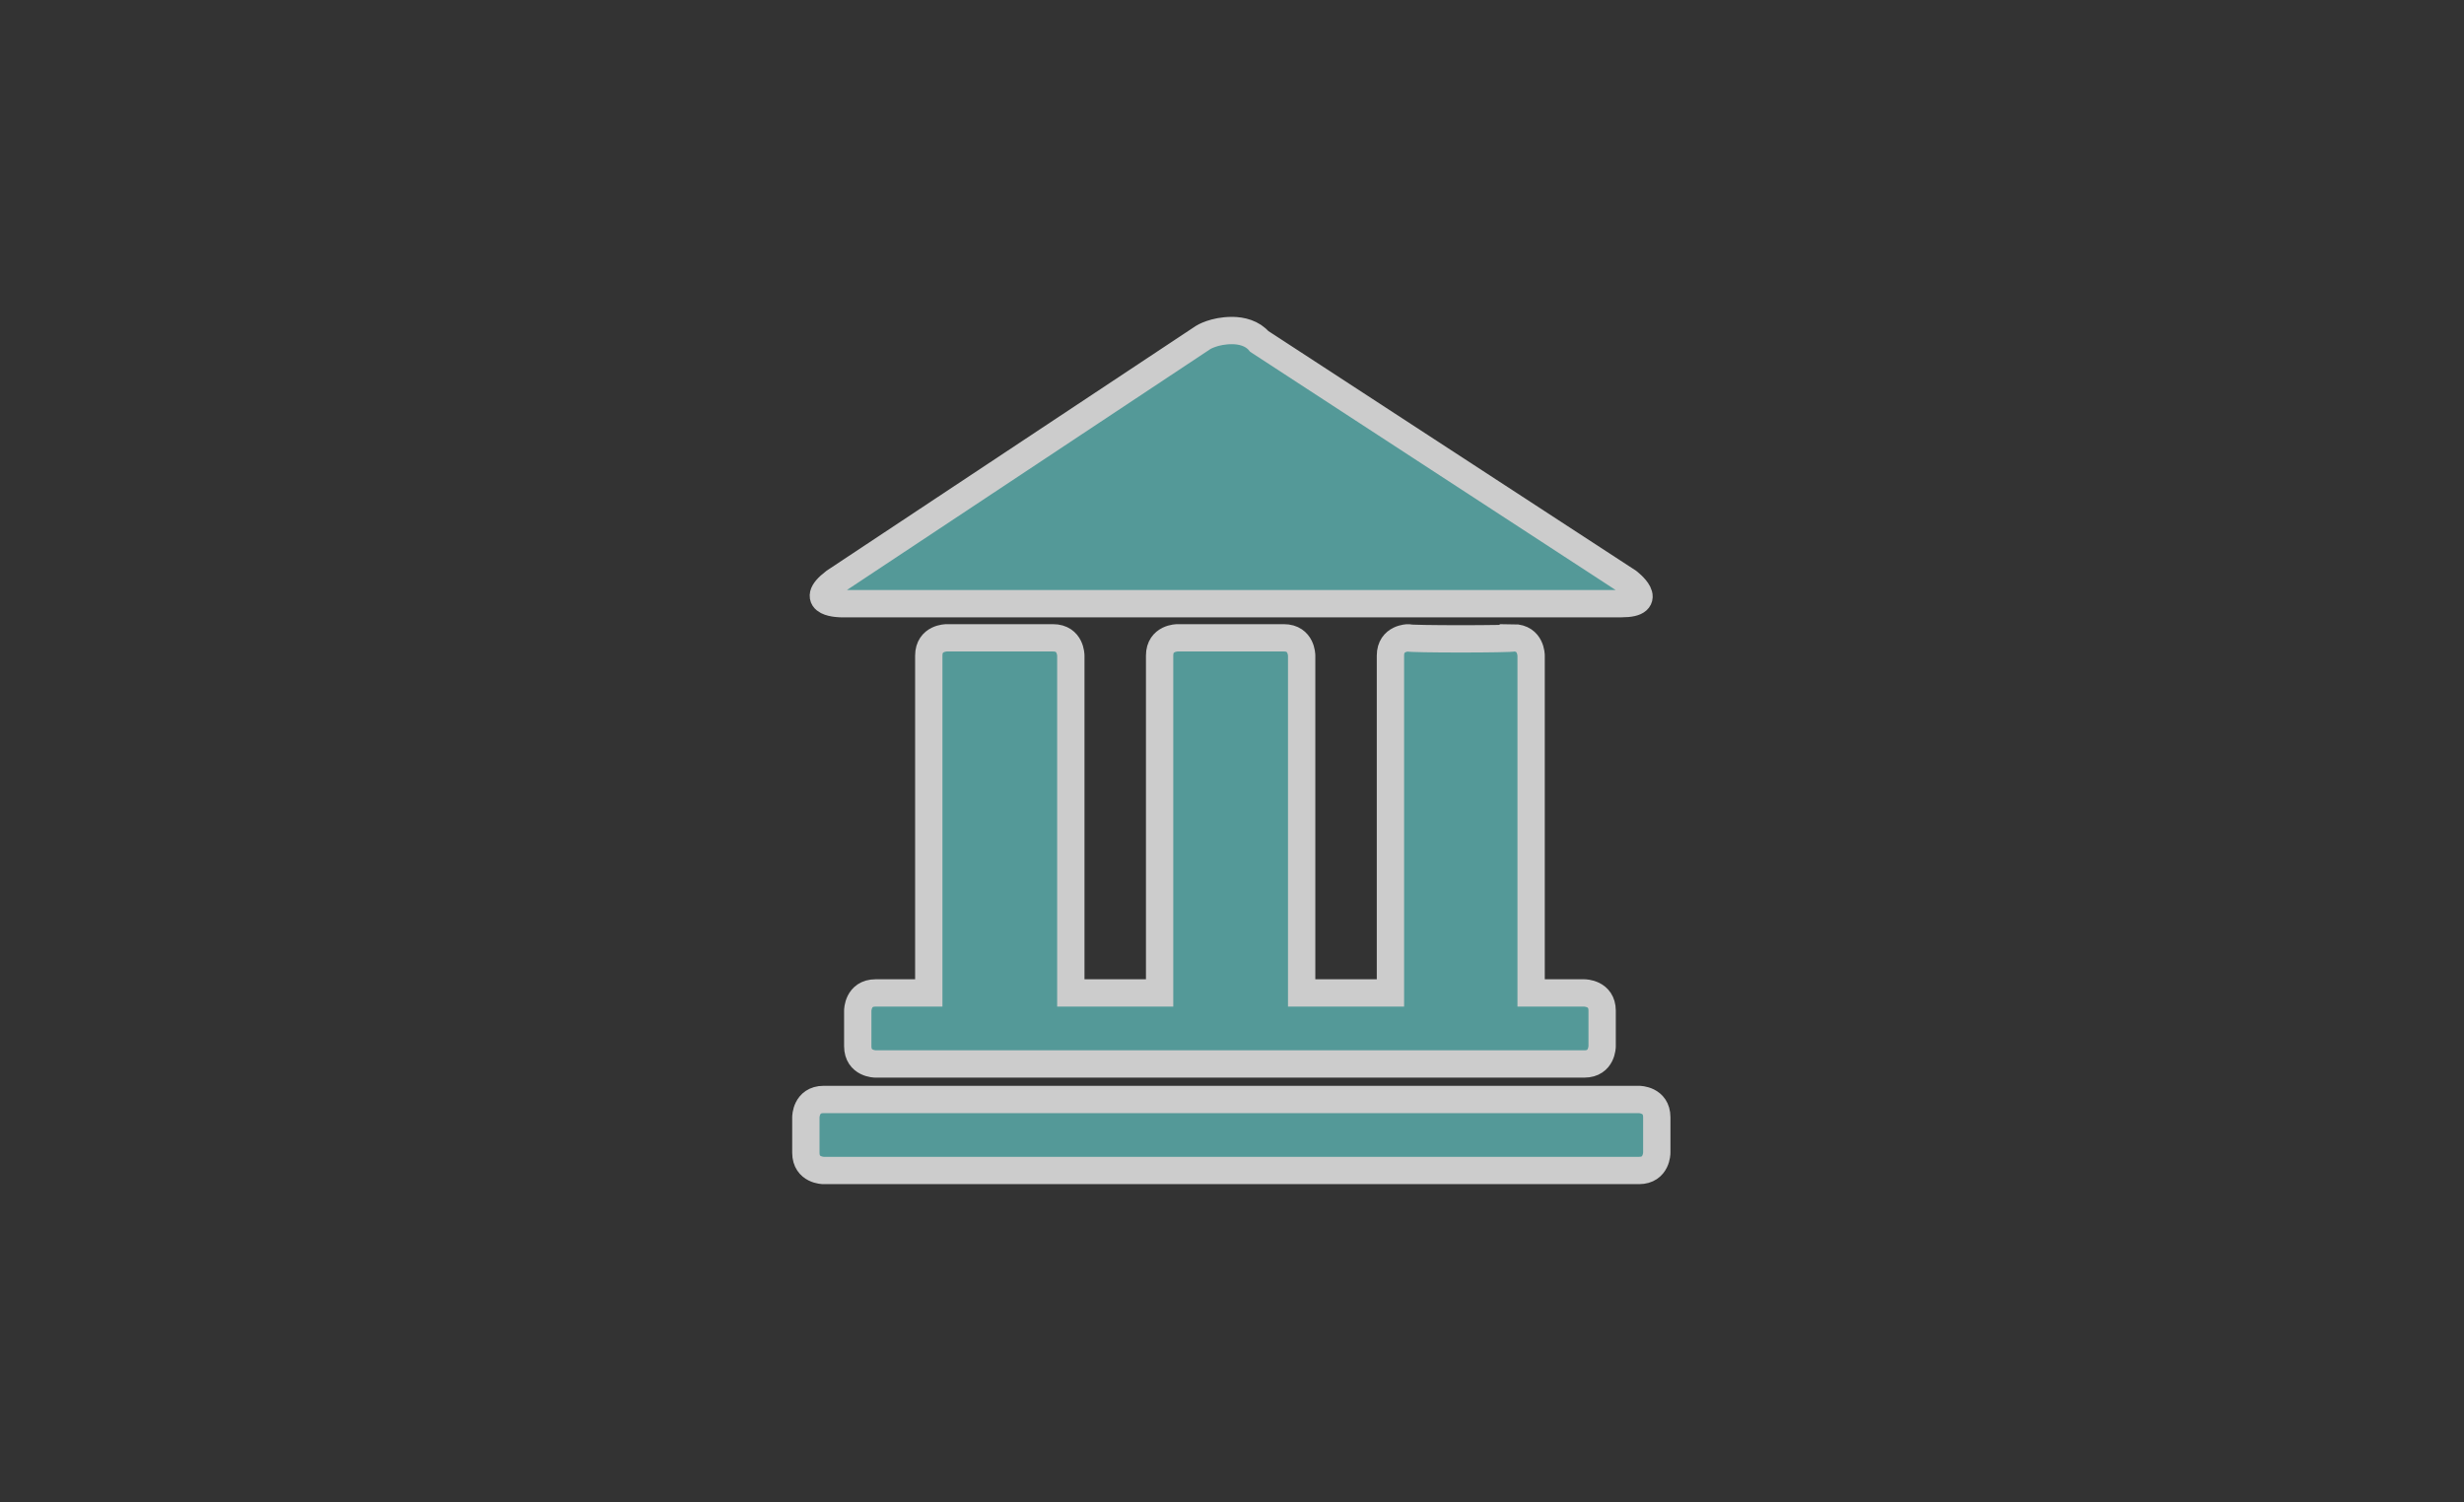 <?xml version="1.0" encoding="utf-8"?>
<!-- Generator: Adobe Illustrator 24.0.0, SVG Export Plug-In . SVG Version: 6.00 Build 0)  -->
<svg version="1.1" id="Ebene_1" xmlns="http://www.w3.org/2000/svg" xmlns:xlink="http://www.w3.org/1999/xlink" x="0px" y="0px"
	 viewBox="0 0 180.4 110" style="enable-background:new 0 0 180.4 110;" xml:space="preserve">
<rect x="0" y="0" width="180.4" height="110" fill="#333333" stroke="none"/>
<style type="text/css">
	.st0{opacity:0.75;enable-background:new    ;}
	.st1{fill:#5FBBBA;stroke:#FFFFFF;stroke-width:2;stroke-miterlimit:10;}
</style>
<g id="Ebene_2_1_" class="st0">
	<path class="st1" d="M60.3,80.5c-1.3,0-1.3,1.3-1.3,1.3v2.6c0,1.3,1.3,1.3,1.3,1.3H120c1.3,0,1.3-1.3,1.3-1.3v-2.6
		c0-1.3-1.3-1.3-1.3-1.3H60.3z"/>
	<path class="st1" d="M103.1,46.7c0,0-1.3,0-1.3,1.3v24.4c0,0,0,0,0,0.3h-6.5c0,0,0,0,0-0.3V48c0,0,0-1.3-1.3-1.3h-7.8
		c0,0-1.3,0-1.3,1.3v24.4c0,0,0,0,0,0.3h-6.5c0,0,0,0,0-0.3V48c0,0,0-1.3-1.3-1.3h-7.8c0,0-1.3,0-1.3,1.3v24.4c0,0,0,0,0,0.3h-3.9
		c-1.3,0-1.3,1.3-1.3,1.3v2.6c0,1.3,1.3,1.3,1.3,1.3H116c1.3,0,1.3-1.3,1.3-1.3V74c0-1.3-1.3-1.3-1.3-1.3h-3.9c0,0,0,0,0-0.3V48
		c0,0,0-1.3-1.3-1.3C110.8,46.8,103.1,46.8,103.1,46.7z"/>
	<path class="st1" d="M90.2,24.2c-1.3,0-2.1,0.5-2.1,0.5l-27,17.9c-2.1,1.6,0.5,1.6,0.5,1.6h57.1c2.6,0,0.5-1.6,0.5-1.6L92.2,25
		C91.7,24.4,90.9,24.2,90.2,24.2C90.4,24.2,90.2,24.2,90.2,24.2z"/>
</g>
</svg>
